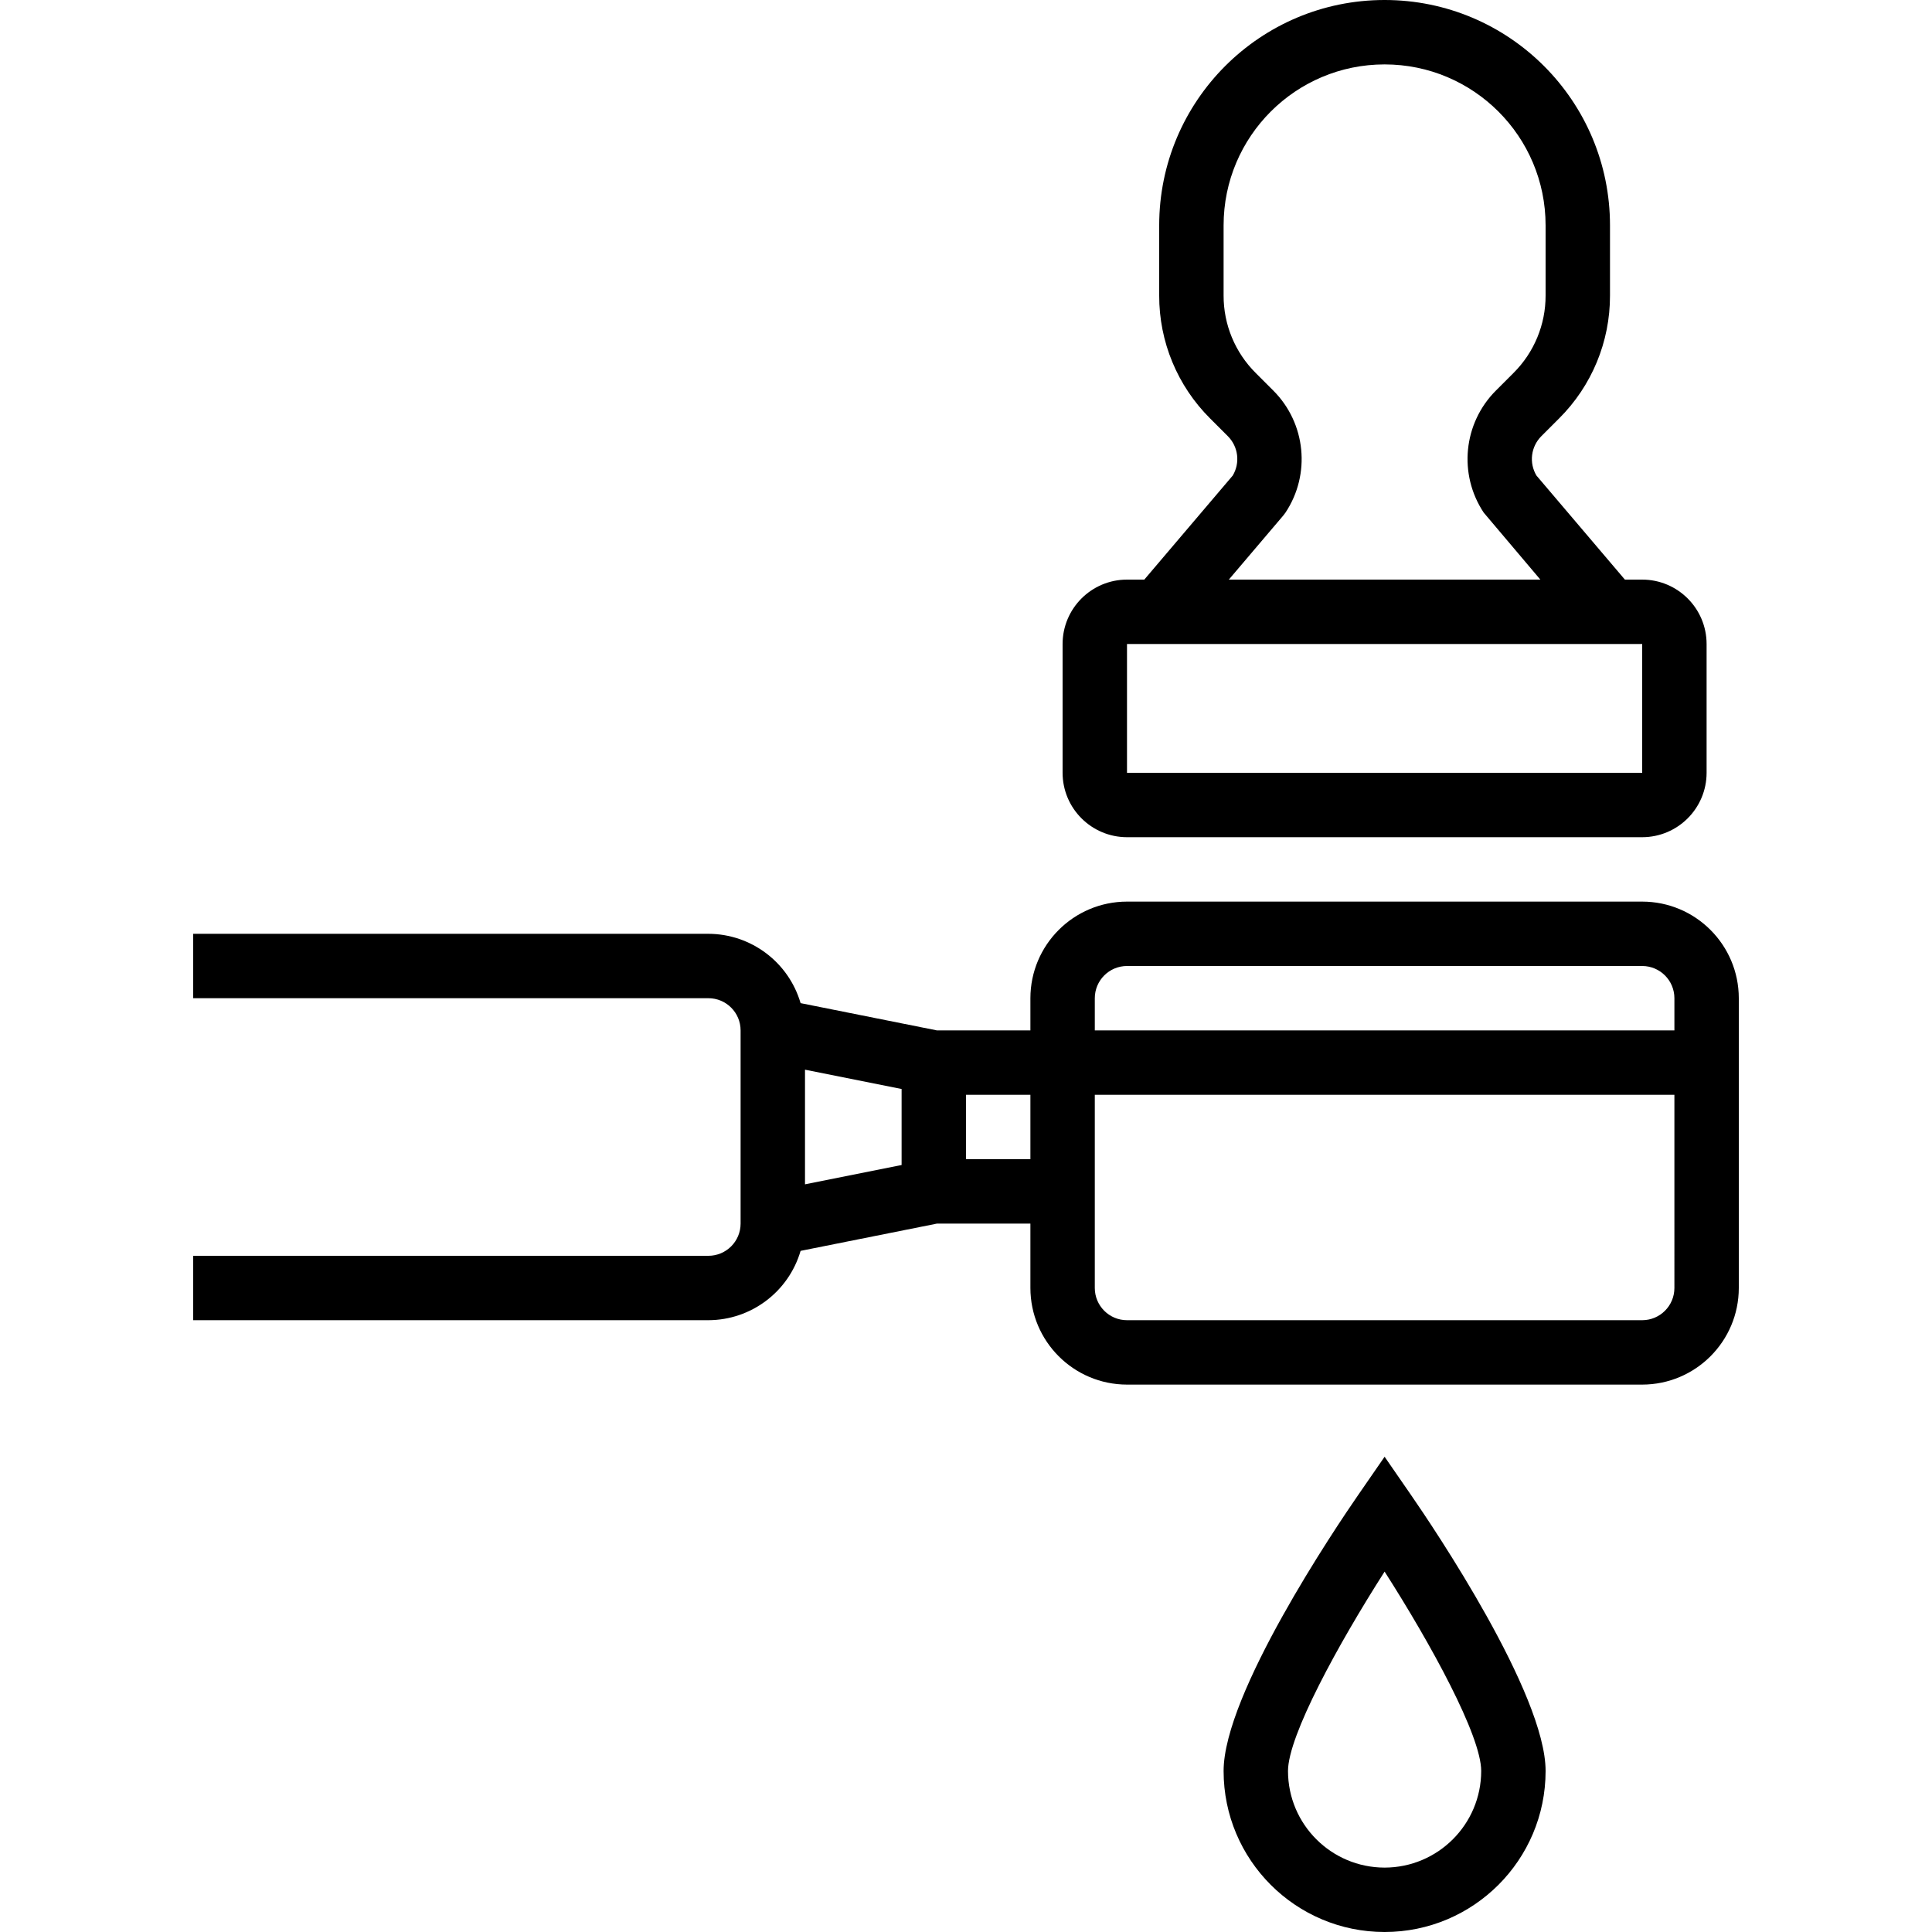 <svg height="480pt" viewBox="-48 0 480 480" width="480pt" xmlns="http://www.w3.org/2000/svg"><path d="m360 224h-128c-13.25.016-23.984 10.75-24 24v8h-23.227l-33.867-6.773c-2.98-10.184-12.301-17.191-22.906-17.227h-128v16h128c4.418.004 7.996 3.582 8 8v48c-.004 4.418-3.582 7.996-8 8h-128v16h128c10.605-.035 19.926-7.043 22.906-17.227l33.867-6.773h23.227v16c.016 13.25 10.75 23.984 24 24h128c13.25-.016 23.984-10.75 24-24v-72c-.016-13.25-10.75-23.984-24-24zm-208 41.758 24 4.797v18.891l-24 4.797zm40 22.242v-16h16v16zm176 32c-.004 4.418-3.582 7.996-8 8h-128c-4.418-.004-7.996-3.582-8-8v-48h144zm-144-64v-8c.004-4.418 3.582-7.996 8-8h128c4.418.004 7.996 3.582 8 8v8zm0 0"/><path d="m232 208h128c8.832-.012 15.988-7.168 16-16v-32c-.012-8.832-7.168-15.988-16-16h-4.301l-21.973-25.852c-1.879-3.148-1.383-7.168 1.203-9.766l4.414-4.414c8.129-8.086 12.688-19.09 12.656-30.555v-17.414c0-30.93-25.07-56-56-56s-56 25.07-56 56v17.414c-.031 11.465 4.527 22.469 12.656 30.555l4.414 4.414c2.586 2.598 3.082 6.617 1.203 9.766l-21.973 25.852h-4.301c-8.832.012-15.988 7.168-16 16v32c.012 8.832 7.168 15.988 16 16zm128-16h-128v-32h128zm-89.184-63.906.562-.742c6.32-9.523 5.07-22.18-2.996-30.281l-4.414-4.414c-5.117-5.094-7.988-12.023-7.969-19.242v-17.414c0-22.09 17.91-40 40-40s40 17.91 40 40v17.414c.02 7.219-2.852 14.148-7.969 19.242l-4.414 4.414c-8.066 8.102-9.316 20.758-2.996 30.281l14.078 16.648h-77.398zm0 0"/><path d="m296 361.922-6.582 9.531c-5.582 8.078-33.418 49.352-33.418 68.547 0 22.09 17.91 40 40 40s40-17.91 40-40c0-19.195-27.836-60.469-33.418-68.547zm0 102.078c-13.25-.016-23.984-10.75-24-24 0-8.734 12.488-31.539 24-49.539 11.516 17.992 24 40.789 24 49.539-.016 13.25-10.75 23.984-24 24zm0 0"/></svg>